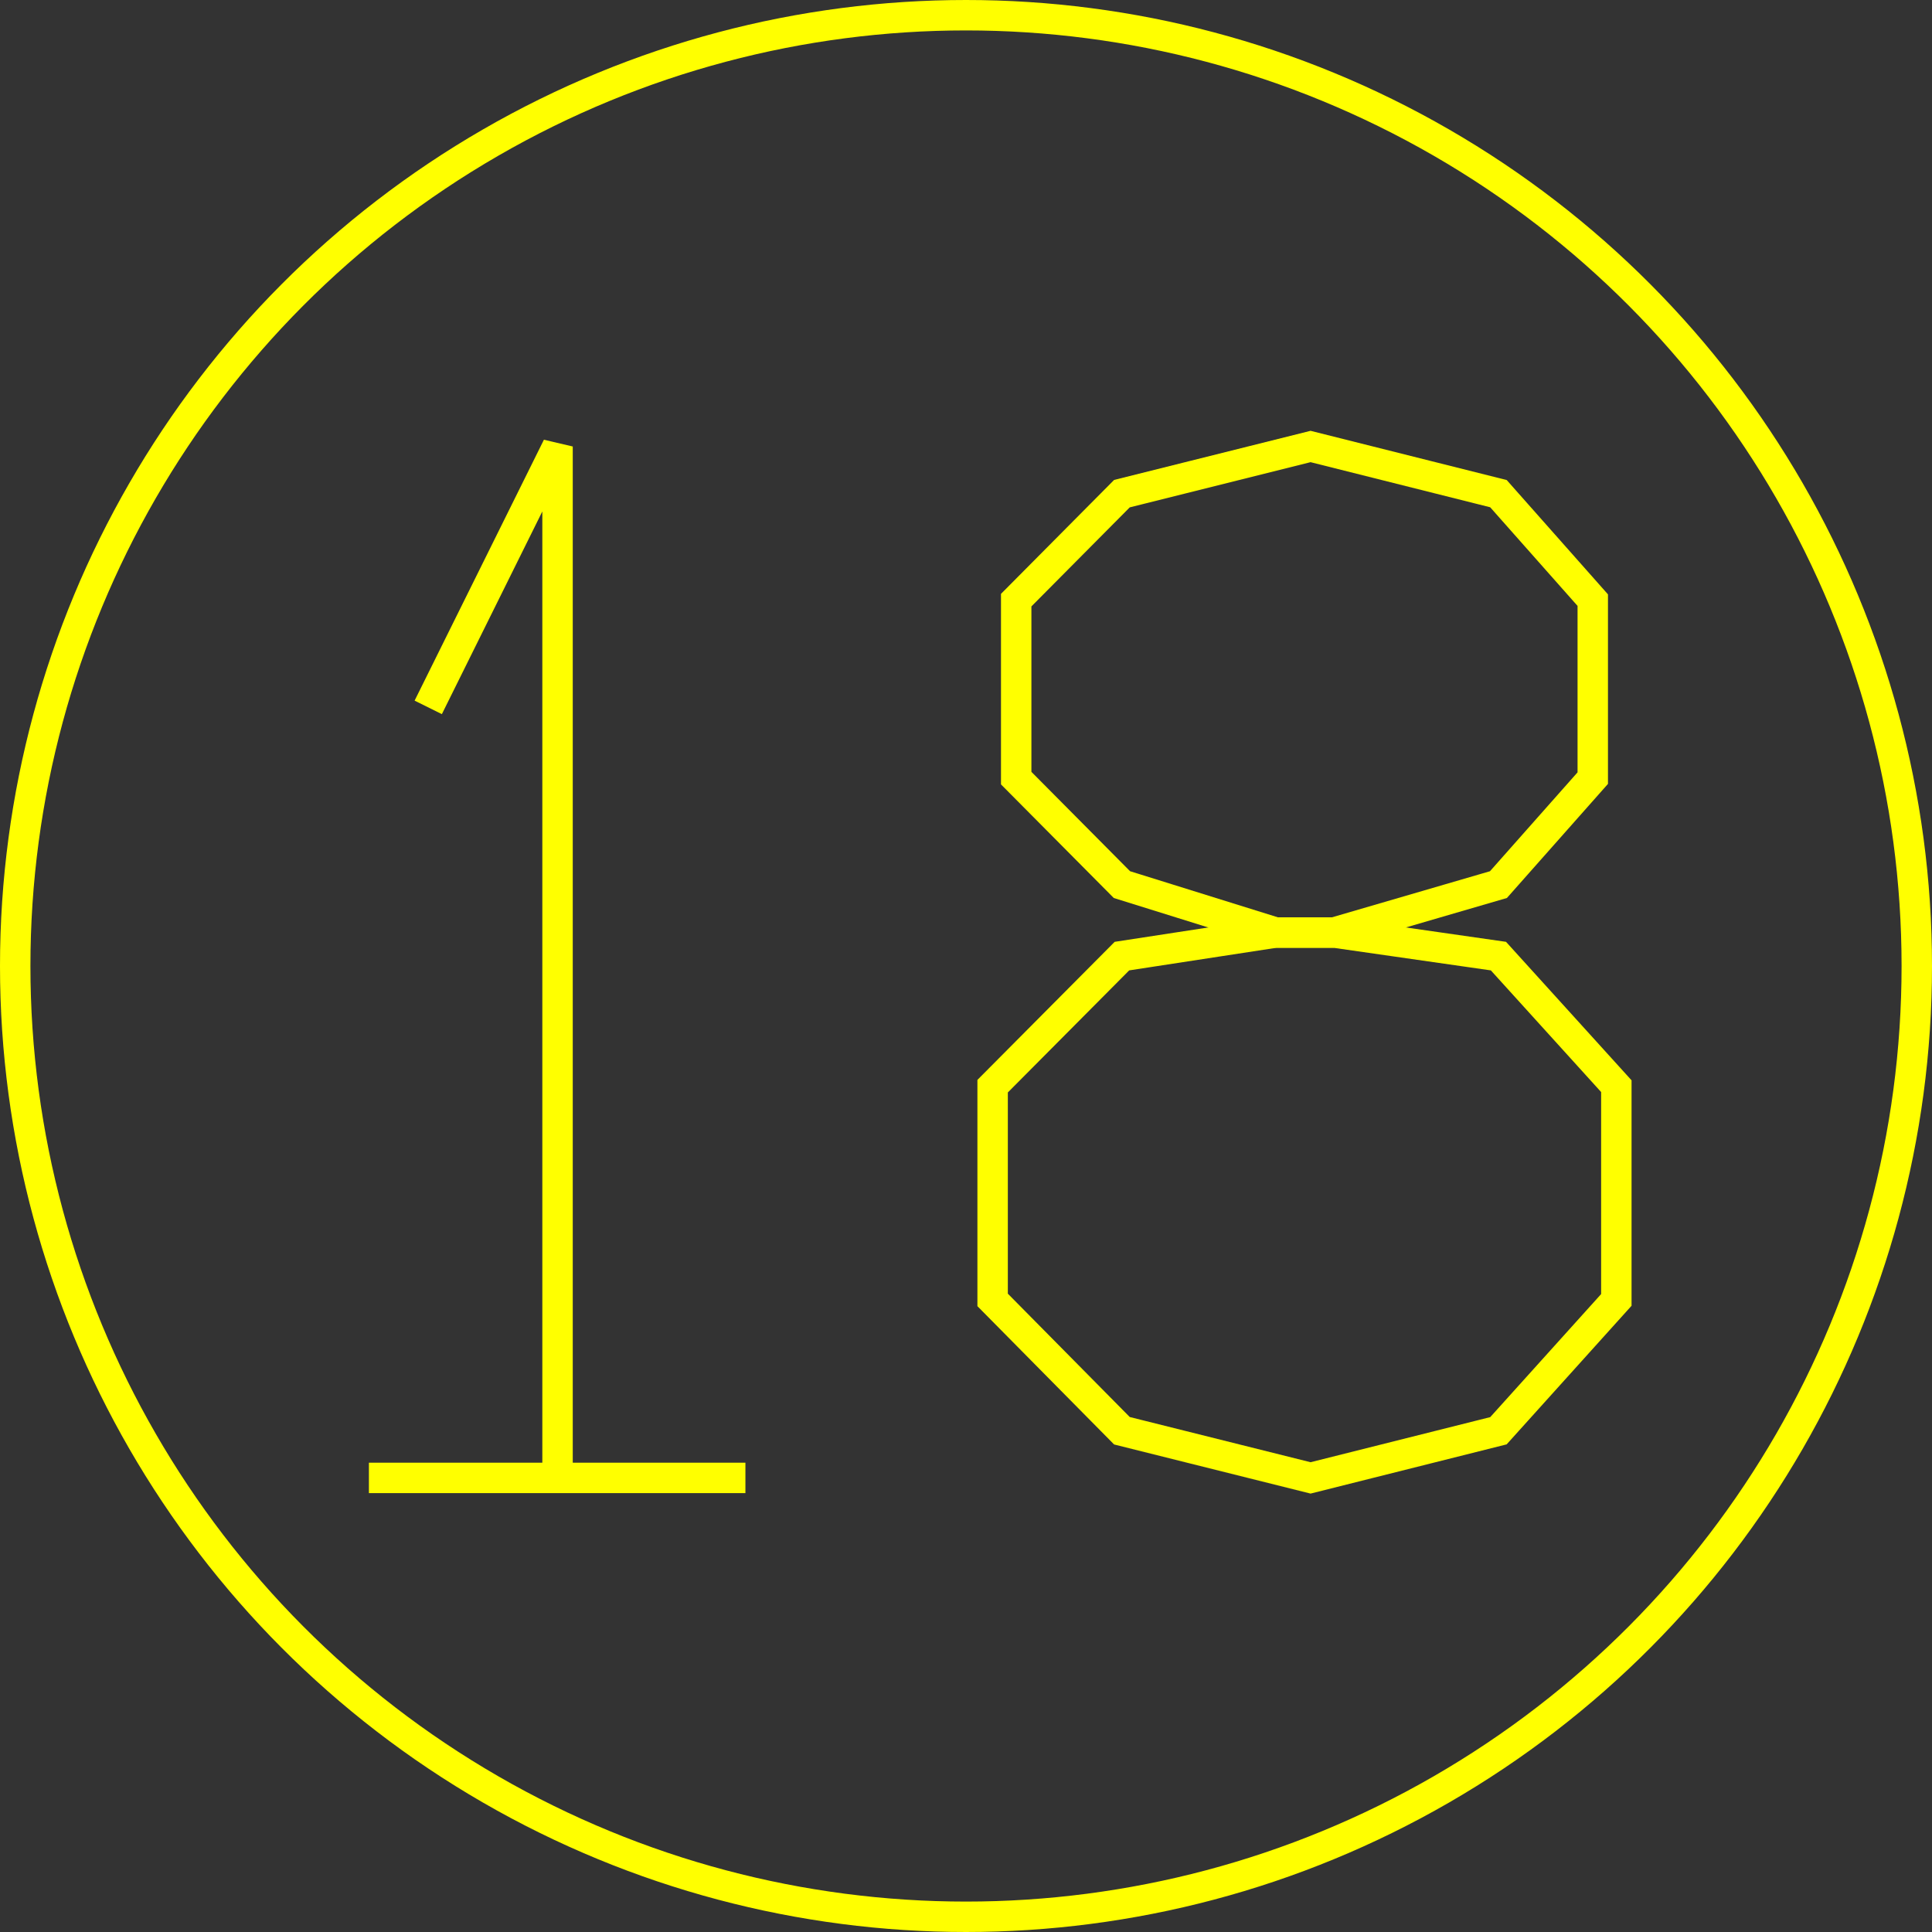 <?xml version='1.0' encoding='UTF-8'?>

<!DOCTYPE svg PUBLIC '-//W3C//DTD SVG 1.1//EN'
'http://www.w3.org/Graphics/SVG/1.1/DTD/svg11.dtd'>

<svg viewBox='-127 -127 254 254' width='127.0' height='127.0'
 version='1.1' xmlns='http://www.w3.org/2000/svg'>

<rect x="-127" y="-127" width="254" height="254" fill="#333333" stroke="none"/>

<g transform='rotate(0 0,0) scale(1, -1)' stroke-width='4' stroke='black' fill='none'>

  <g id='layer74' stroke='#FFFF00' fill='none'>
    <circle cx='0.000' cy='0.000' r='125' />
    <line x1='-78.500' y1='-67.300' x2='-29.000' y2='-67.300' />
    <polyline fill='none' points='-53.700,-67.300 -53.700,68.300 -70.700,34.000 ' />
    <polyline fill='none' points='48.400,4.400 70.000,10.700 82.400,24.700 82.400,48.100 70.000,62.100 45.300,68.300 20.500,62.100 6.600,48.100 6.600,24.700 20.500,10.700 40.700,4.400 48.400,4.400 ' />
    <polyline fill='none' points='48.400,4.400 70.000,1.300 85.500,-15.800 85.500,-43.900 70.000,-61.100 45.300,-67.300 20.500,-61.100 3.500,-43.900 3.500,-15.800 20.500,1.300 40.700,4.400 48.400,4.400 ' />
  </g>


</g>
</svg>
